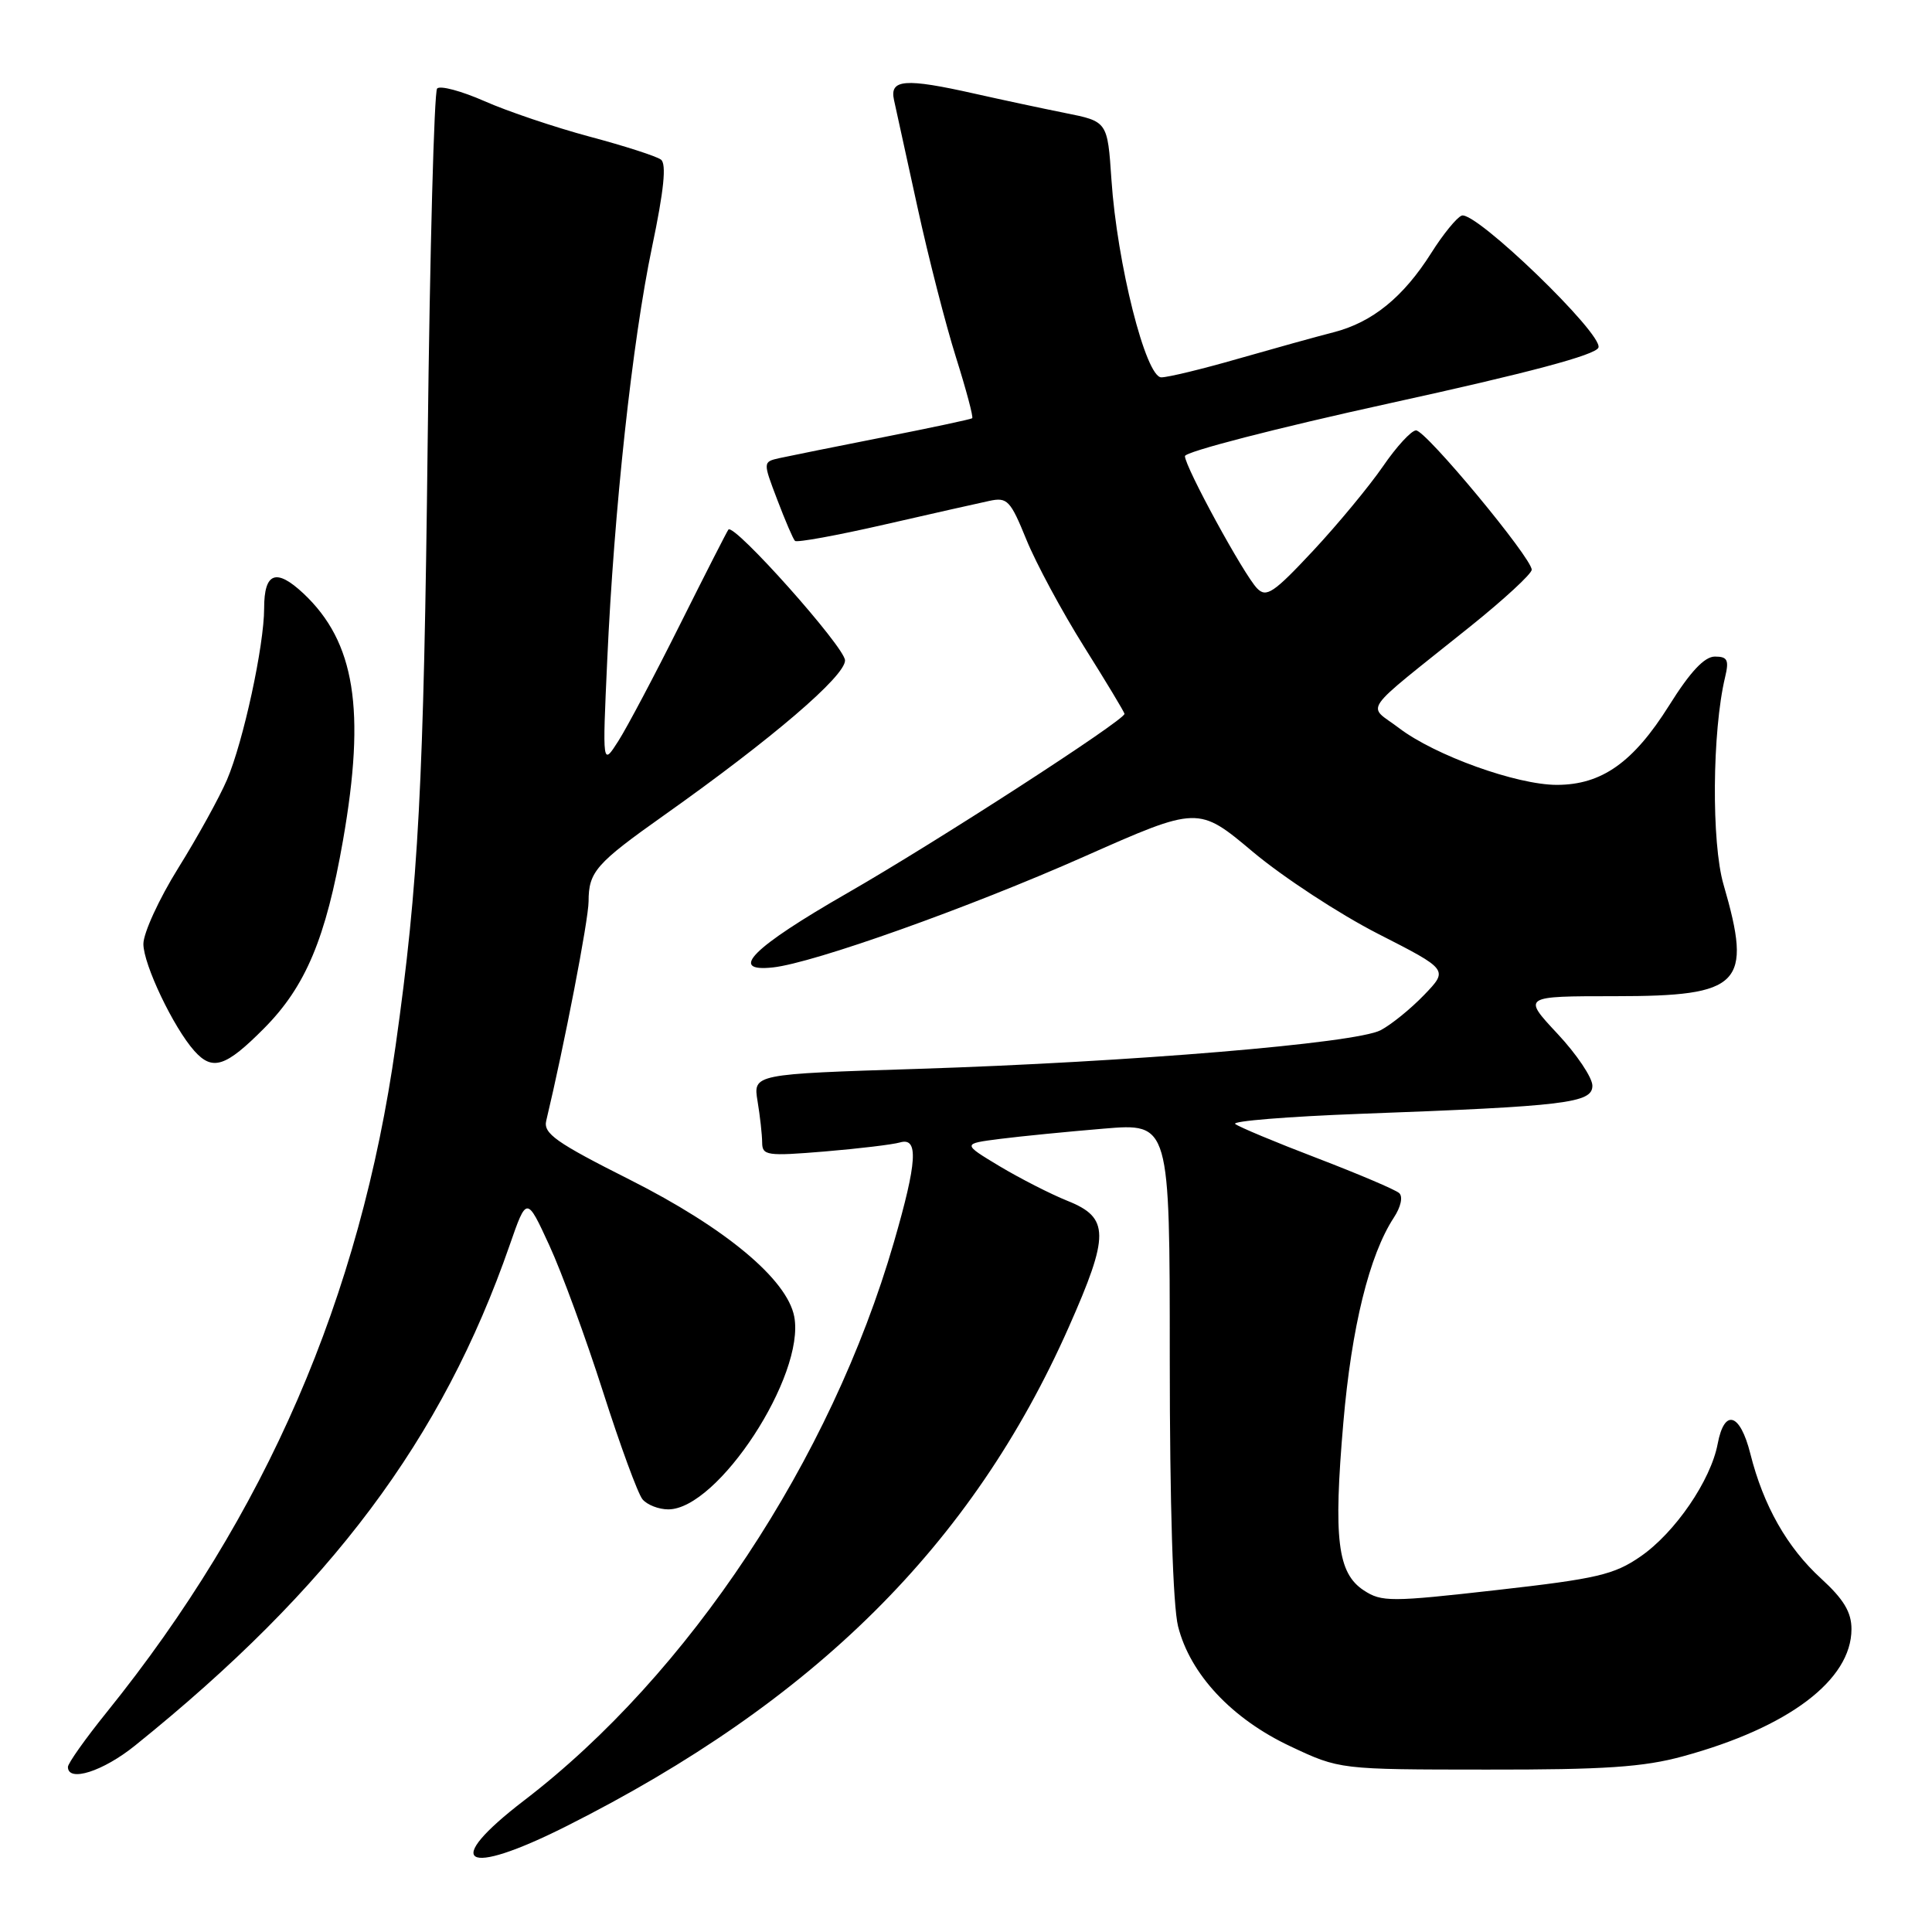 <?xml version="1.0" encoding="UTF-8" standalone="no"?>
<!DOCTYPE svg PUBLIC "-//W3C//DTD SVG 1.1//EN" "http://www.w3.org/Graphics/SVG/1.1/DTD/svg11.dtd" >
<svg xmlns="http://www.w3.org/2000/svg" xmlns:xlink="http://www.w3.org/1999/xlink" version="1.1" viewBox="0 0 256 256">
 <g >
 <path fill="currentColor"
d=" M 75.03 241.99 C 107.92 225.45 128.83 204.69 141.60 175.89 C 147.04 163.62 147.02 161.35 141.45 159.12 C 139.23 158.23 135.18 156.16 132.45 154.53 C 127.50 151.55 127.50 151.55 132.51 150.91 C 135.27 150.56 141.46 149.95 146.26 149.55 C 155.00 148.82 155.00 148.82 155.00 179.97 C 155.00 199.37 155.42 212.77 156.10 215.50 C 157.70 221.85 163.23 227.75 170.97 231.39 C 177.50 234.47 177.50 234.47 197.00 234.48 C 212.61 234.50 217.80 234.15 223.00 232.72 C 237.00 228.90 245.33 222.61 245.33 215.86 C 245.33 213.62 244.30 211.91 241.31 209.17 C 236.80 205.05 233.66 199.51 231.93 192.63 C 230.57 187.22 228.49 186.59 227.60 191.32 C 226.69 196.16 221.95 203.09 217.38 206.24 C 213.88 208.66 211.61 209.19 198.33 210.69 C 184.28 212.28 183.08 212.28 180.72 210.74 C 177.22 208.45 176.67 203.93 178.00 188.50 C 179.09 175.84 181.44 166.31 184.69 161.34 C 185.62 159.93 185.92 158.56 185.40 158.09 C 184.90 157.64 180.00 155.56 174.50 153.45 C 169.00 151.35 164.13 149.31 163.67 148.93 C 163.21 148.55 170.64 147.95 180.17 147.59 C 207.52 146.58 211.00 146.16 211.00 143.86 C 211.00 142.79 208.91 139.68 206.36 136.96 C 201.73 132.00 201.73 132.00 214.03 132.00 C 230.74 132.00 232.23 130.47 228.38 117.22 C 226.76 111.68 226.87 96.90 228.58 89.75 C 229.13 87.45 228.91 87.00 227.23 87.00 C 225.85 87.00 223.96 89.01 221.16 93.49 C 216.42 101.03 212.24 103.99 206.30 104.00 C 200.97 104.00 190.13 100.10 185.36 96.46 C 181.15 93.25 179.96 94.93 194.83 83.00 C 199.29 79.42 202.94 76.05 202.96 75.50 C 203.00 73.97 188.92 57.00 187.63 57.03 C 187.01 57.04 185.04 59.18 183.26 61.78 C 181.48 64.37 177.32 69.41 174.01 72.96 C 168.76 78.58 167.80 79.23 166.57 77.96 C 164.81 76.15 157.03 61.89 157.01 60.44 C 157.01 59.86 169.20 56.71 184.12 53.44 C 202.60 49.39 211.42 47.04 211.80 46.06 C 212.48 44.30 195.47 27.88 193.68 28.57 C 193.03 28.82 191.22 31.03 189.67 33.49 C 185.95 39.38 181.85 42.71 176.70 44.03 C 174.39 44.62 168.68 46.21 164.00 47.55 C 159.32 48.90 154.77 50.00 153.88 50.00 C 151.82 50.00 148.02 34.95 147.27 23.79 C 146.75 16.09 146.75 16.09 141.12 14.97 C 138.03 14.35 132.66 13.20 129.19 12.42 C 119.90 10.33 117.85 10.49 118.46 13.25 C 118.74 14.49 120.14 20.90 121.58 27.50 C 123.02 34.10 125.31 43.03 126.67 47.34 C 128.03 51.66 129.00 55.29 128.82 55.42 C 128.65 55.56 123.33 56.69 117.00 57.94 C 110.67 59.19 104.51 60.43 103.29 60.70 C 101.08 61.20 101.08 61.20 102.99 66.21 C 104.04 68.97 105.09 71.43 105.34 71.67 C 105.58 71.92 110.89 70.95 117.14 69.52 C 123.39 68.09 129.67 66.67 131.10 66.37 C 133.47 65.86 133.88 66.29 136.00 71.50 C 137.27 74.62 140.71 81.02 143.65 85.70 C 146.59 90.38 149.00 94.38 149.00 94.59 C 149.00 95.44 124.12 111.54 112.29 118.33 C 99.70 125.56 96.43 128.83 102.41 128.19 C 107.80 127.61 128.38 120.28 143.64 113.51 C 158.78 106.80 158.78 106.80 166.03 112.89 C 170.03 116.24 177.48 121.12 182.61 123.74 C 191.92 128.49 191.92 128.49 188.71 131.83 C 186.94 133.67 184.35 135.77 182.94 136.51 C 179.65 138.24 149.75 140.73 121.65 141.63 C 99.79 142.32 99.79 142.32 100.38 145.91 C 100.71 147.88 100.98 150.35 100.99 151.38 C 101.00 153.12 101.60 153.21 109.25 152.58 C 113.79 152.20 118.29 151.66 119.25 151.38 C 121.74 150.65 121.54 153.93 118.45 164.59 C 110.09 193.44 91.26 221.86 69.46 238.56 C 58.45 247.00 61.42 248.83 75.03 241.99 Z  M 17.90 231.29 C 43.85 210.40 58.61 190.68 67.53 165.00 C 69.79 158.50 69.79 158.50 72.78 165.00 C 74.43 168.57 77.63 177.31 79.90 184.41 C 82.17 191.51 84.52 197.92 85.13 198.66 C 85.74 199.40 87.28 200.00 88.55 200.00 C 95.13 200.00 106.73 182.25 105.24 174.45 C 104.29 169.51 96.11 162.70 83.46 156.32 C 73.66 151.39 71.97 150.19 72.38 148.50 C 74.77 138.50 77.98 121.90 77.99 119.44 C 78.00 115.51 78.95 114.43 88.00 108.02 C 102.33 97.87 112.00 89.59 111.97 87.50 C 111.94 85.75 97.30 69.32 96.52 70.17 C 96.36 70.35 93.49 75.98 90.14 82.68 C 86.79 89.39 83.10 96.36 81.94 98.18 C 79.82 101.50 79.82 101.50 80.46 87.50 C 81.36 67.55 83.78 45.24 86.40 32.73 C 87.98 25.20 88.33 21.71 87.58 21.15 C 86.98 20.70 82.73 19.33 78.11 18.10 C 73.50 16.86 67.23 14.75 64.19 13.40 C 61.14 12.06 58.32 11.30 57.92 11.73 C 57.53 12.15 56.96 33.20 56.67 58.50 C 56.15 103.97 55.46 117.04 52.43 138.50 C 47.72 171.93 35.26 200.69 14.14 226.88 C 11.31 230.39 9.00 233.65 9.00 234.13 C 9.00 236.20 13.65 234.72 17.90 231.29 Z  M 35.00 136.25 C 40.50 130.71 43.18 124.33 45.45 111.35 C 48.48 94.02 47.04 85.06 40.21 78.64 C 36.59 75.25 35.00 75.85 35.00 80.60 C 35.00 85.54 32.24 98.27 30.08 103.32 C 29.07 105.67 26.17 110.93 23.62 115.02 C 21.08 119.10 19.00 123.63 19.00 125.08 C 19.00 127.79 22.99 136.16 25.75 139.25 C 28.16 141.95 29.90 141.39 35.00 136.25 Z "/>
</g>
</svg>